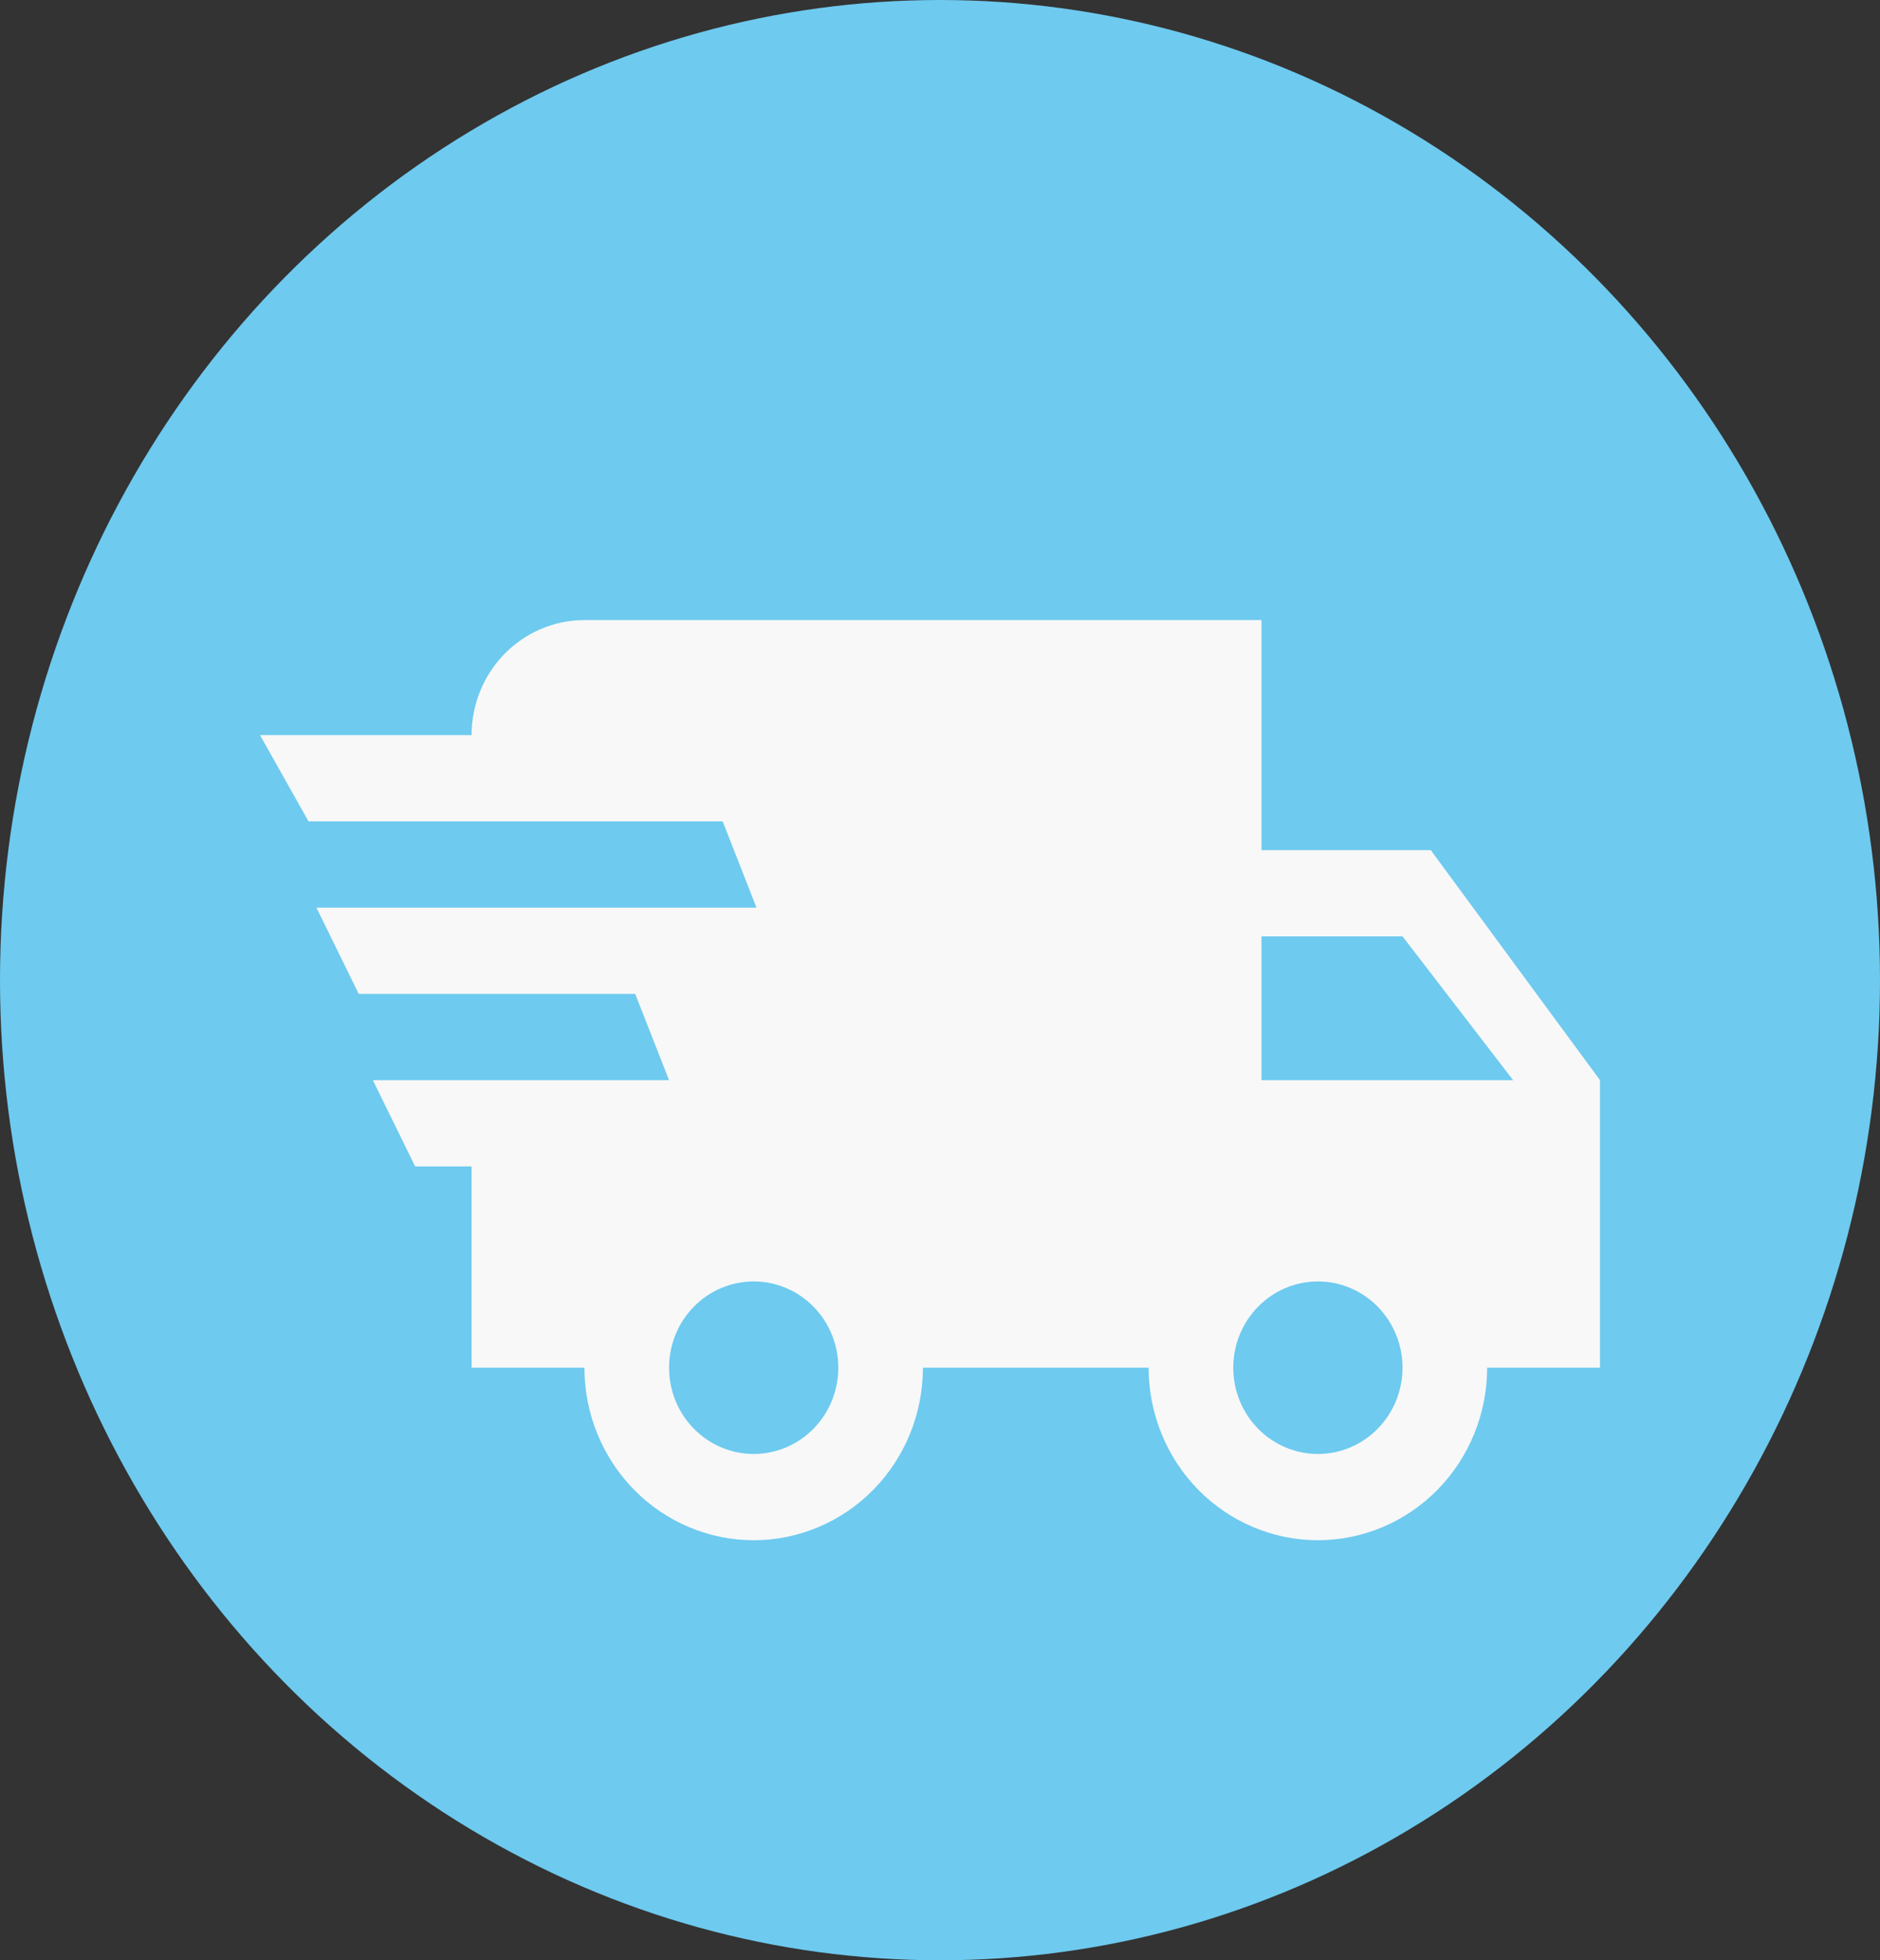 <svg width="94" height="98" viewBox="0 0 94 98" fill="none" xmlns="http://www.w3.org/2000/svg">
<rect x="0" y="0" width="94" height="98" fill="#333333" stroke="none"/>
<ellipse cx="47" cy="49" rx="47" ry="49" fill="#6ECAEF"/>
<path d="M20.758 58.312L18.642 54H33.453L31.76 49.688H17.937L15.821 45.375H37.825L36.133 41.062H15.426L13 36.75H23.579C23.579 35.225 24.173 33.763 25.232 32.684C26.29 31.606 27.725 31 29.221 31H63.074V42.5H71.537L80 54V68.375H74.358C74.358 70.662 73.466 72.856 71.879 74.474C70.292 76.091 68.139 77 65.895 77C63.65 77 61.498 76.091 59.91 74.474C58.323 72.856 57.432 70.662 57.432 68.375H46.147C46.147 70.662 45.256 72.856 43.669 74.474C42.081 76.091 39.929 77 37.684 77C35.44 77 33.287 76.091 31.7 74.474C30.113 72.856 29.221 70.662 29.221 68.375H23.579V58.312H20.758ZM65.895 72.688C67.017 72.688 68.093 72.233 68.887 71.424C69.68 70.616 70.126 69.519 70.126 68.375C70.126 67.231 69.68 66.134 68.887 65.326C68.093 64.517 67.017 64.062 65.895 64.062C64.772 64.062 63.696 64.517 62.903 65.326C62.109 66.134 61.663 67.231 61.663 68.375C61.663 69.519 62.109 70.616 62.903 71.424C63.696 72.233 64.772 72.688 65.895 72.688ZM70.126 46.812H63.074V54H75.656L70.126 46.812ZM37.684 72.688C38.806 72.688 39.883 72.233 40.676 71.424C41.47 70.616 41.916 69.519 41.916 68.375C41.916 67.231 41.47 66.134 40.676 65.326C39.883 64.517 38.806 64.062 37.684 64.062C36.562 64.062 35.486 64.517 34.692 65.326C33.898 66.134 33.453 67.231 33.453 68.375C33.453 69.519 33.898 70.616 34.692 71.424C35.486 72.233 36.562 72.688 37.684 72.688Z" fill="#F8F8F8"/>
</svg>
